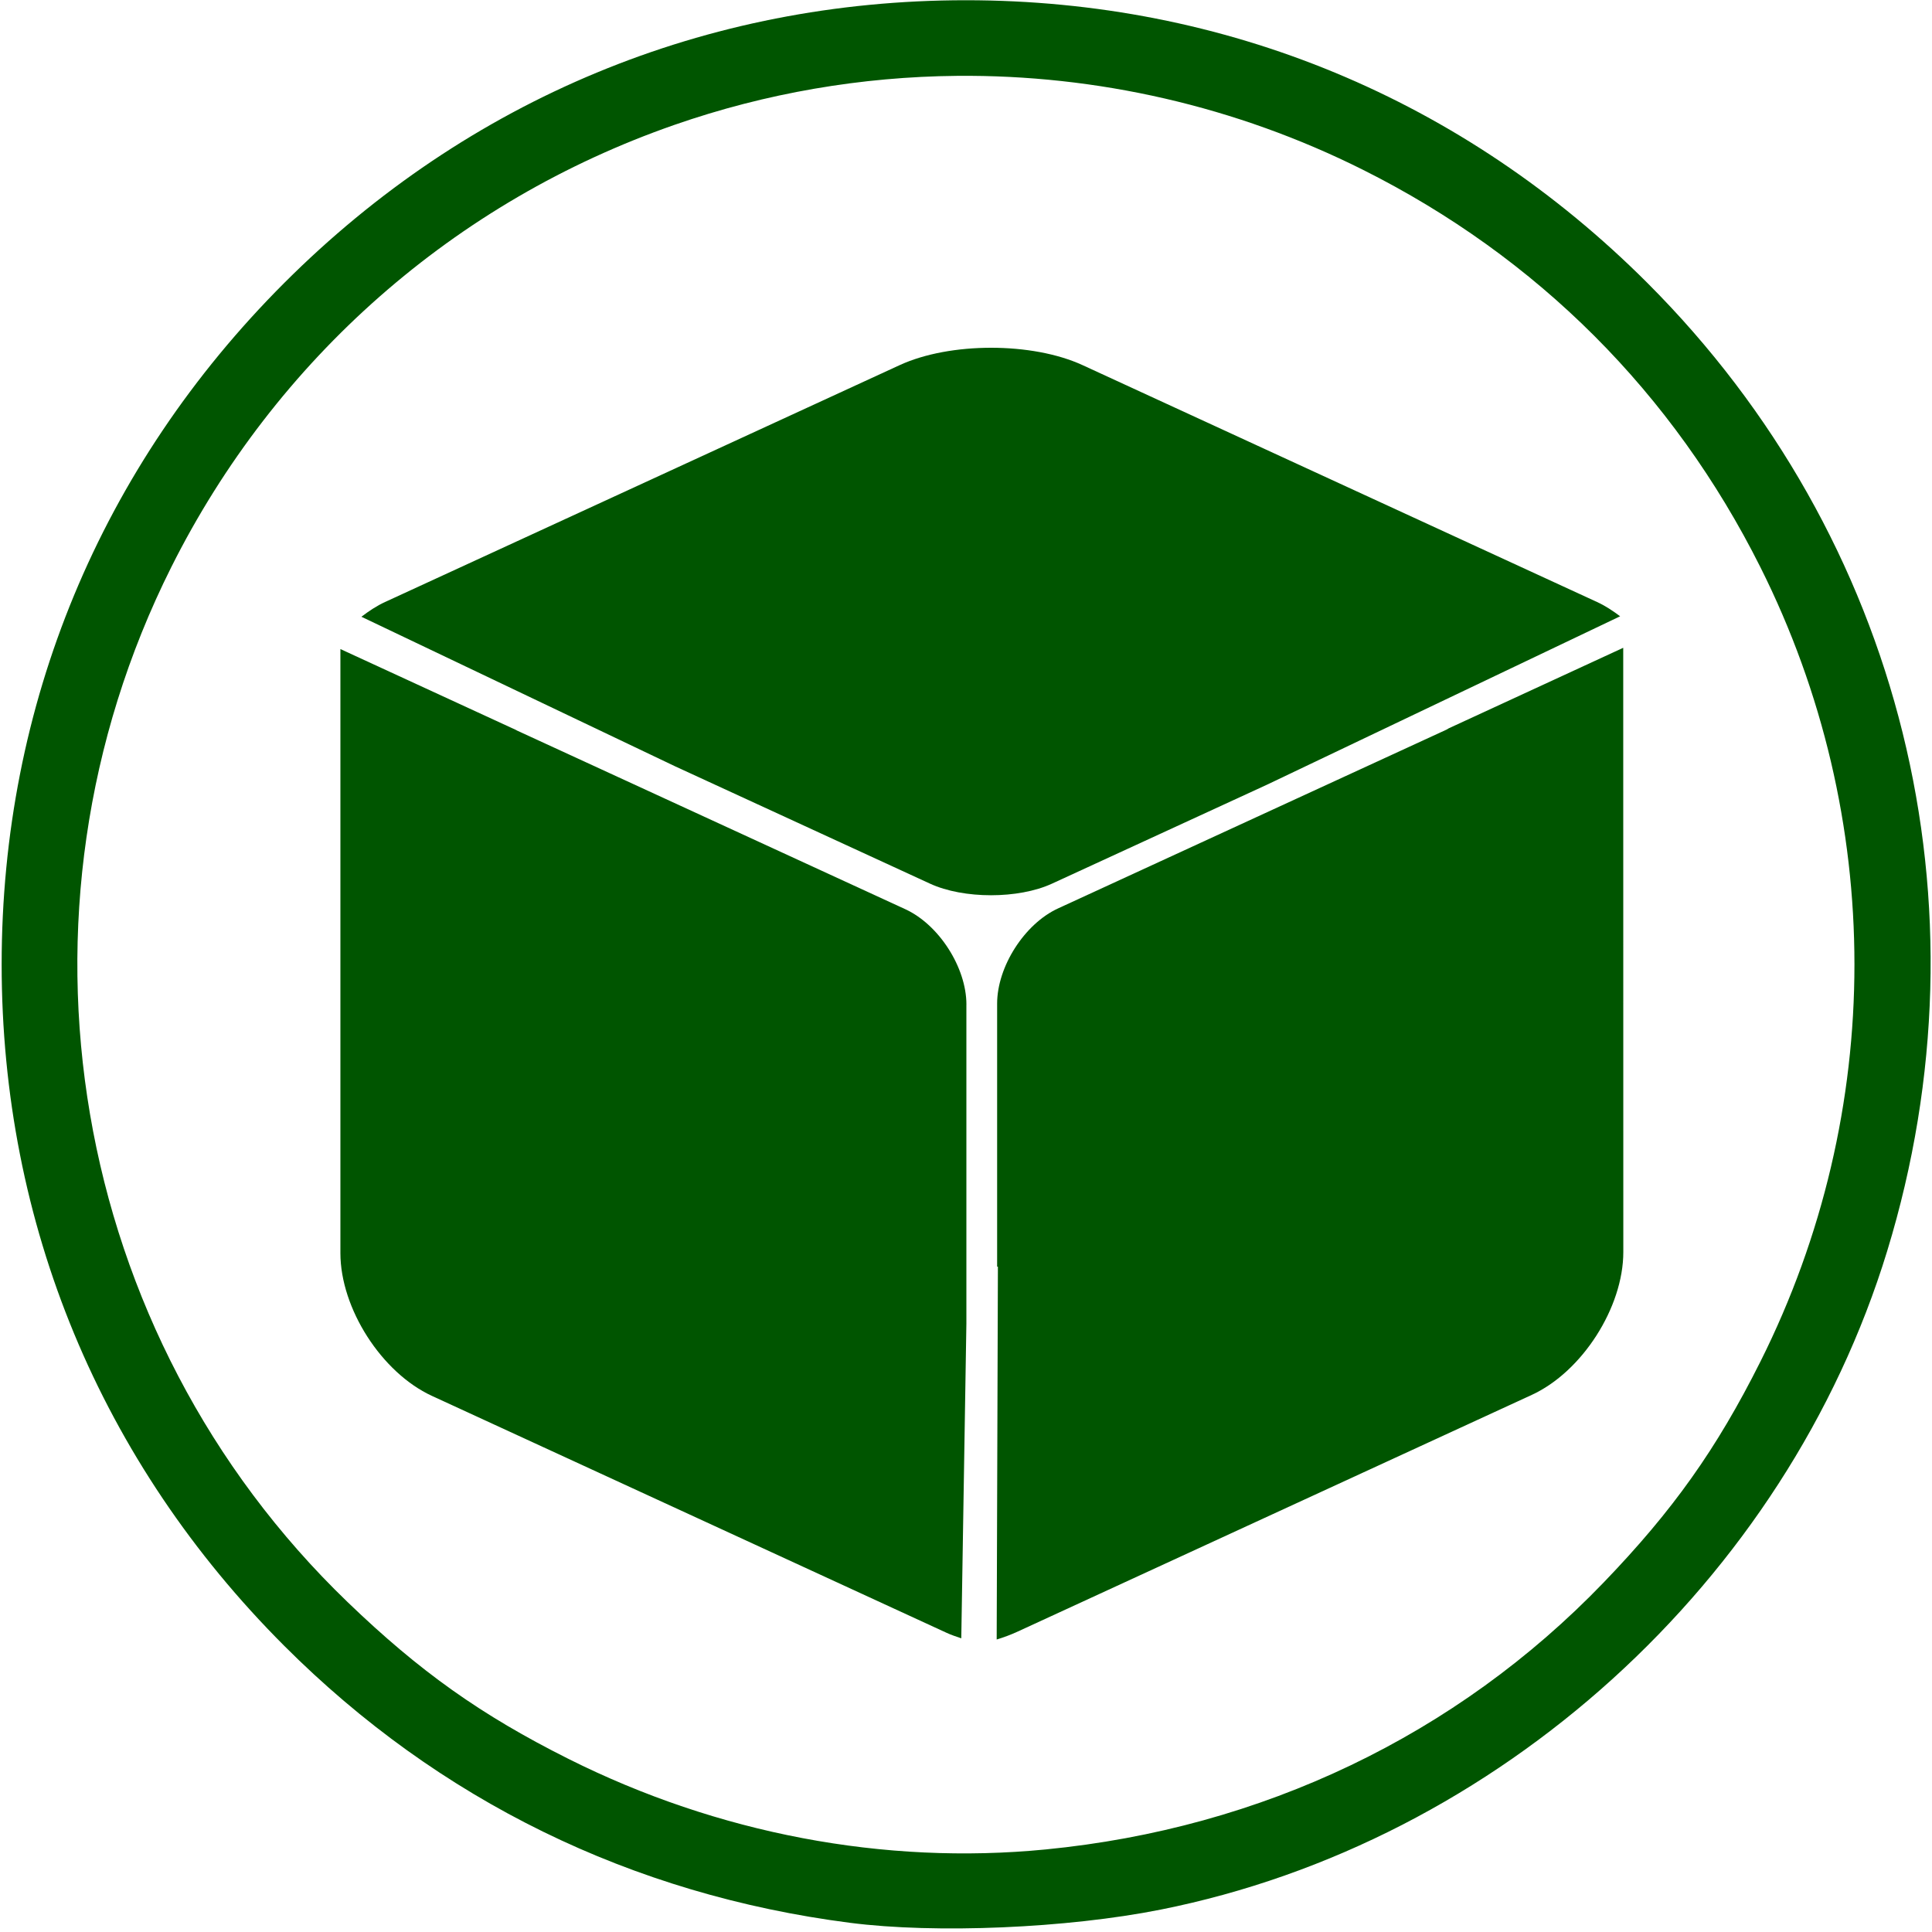 <?xml version="1.0" encoding="UTF-8"?>
<svg xmlns="http://www.w3.org/2000/svg" xmlns:xlink="http://www.w3.org/1999/xlink" width="256pt" height="256pt" viewBox="0 0 256 256" version="1.1">
<g id="surface1">
<path style=" stroke:none;fill-rule:nonzero;fill:rgb(0%,33.333%,0%);fill-opacity:1;" d="M 127.977 0.031 C 93.605 0.031 62.031 13.129 37.672 37.484 C 13.316 61.84 0.219 93.418 0.219 127.789 C 0.219 162.16 13.316 193.734 37.672 218.09 C 58.125 238.543 83.688 251.059 112.617 254.781 C 123.977 256.246 141.391 255.504 153.805 253.031 C 198.496 244.125 236.68 209.508 250.062 165.766 C 264.102 119.871 252.059 71.262 218.281 37.484 C 193.922 13.129 162.348 0.031 127.977 0.031 Z M 126.812 10.051 C 145.301 9.883 163.777 14.07 180.617 22.508 C 203.695 34.07 221.695 52.066 233.258 75.148 C 249.879 108.324 249.879 147.254 233.258 180.43 C 227.457 192.004 221.68 200.145 212.477 209.703 C 193.004 229.93 167.223 242.262 138.547 245.062 C 117.16 247.152 95.09 242.965 75.336 233.066 C 63.758 227.27 55.621 221.492 46.062 212.289 C 9.191 176.797 -0.305 121.059 22.695 75.148 C 36.523 47.551 60.273 26.672 89.363 16.547 C 101.508 12.32 114.164 10.168 126.812 10.051 Z M 126.812 10.051 "/>
<path style=" stroke:none;fill-rule:nonzero;fill:rgb(0%,33.333%,0%);fill-opacity:1;" d="M 89.441 101.535 L 123.234 117.09 C 127.676 119.137 134.949 119.137 139.391 117.09 L 167.906 103.965 L 214.676 81.66 C 213.691 80.922 212.688 80.258 211.625 79.773 L 143.449 48.383 C 136.785 45.312 125.875 45.312 119.207 48.383 L 51.012 79.773 C 49.922 80.273 48.891 80.961 47.887 81.723 Z M 89.441 101.535 "/>
<path style=" stroke:none;fill-rule:nonzero;fill:rgb(0%,33.333%,0%);fill-opacity:1;" d="M 128.055 133.105 C 128.055 128.203 124.422 122.535 119.977 120.484 L 68.504 96.801 C 68.457 96.785 68.422 96.75 68.379 96.727 L 45.105 86.004 L 45.105 166.035 C 45.105 173.375 50.562 181.887 57.23 184.961 L 125.426 216.355 C 126.031 216.637 126.707 216.859 127.375 217.086 L 128.051 175.418 L 128.051 133.105 Z M 128.055 133.105 "/>
<path style=" stroke:none;fill-rule:nonzero;fill:rgb(0%,33.333%,0%);fill-opacity:1;" d="M 191.961 96.508 C 191.867 96.559 191.789 96.625 191.688 96.672 L 140.203 120.367 C 135.754 122.41 132.125 128.09 132.125 132.984 L 132.125 167.84 L 132.227 167.836 L 132.066 217.242 C 133.027 216.953 133.941 216.609 134.781 216.223 L 202.973 184.828 C 209.637 181.758 215.098 173.246 215.098 165.902 L 215.086 85.836 Z M 191.961 96.508 "/>
</g>
</svg>
